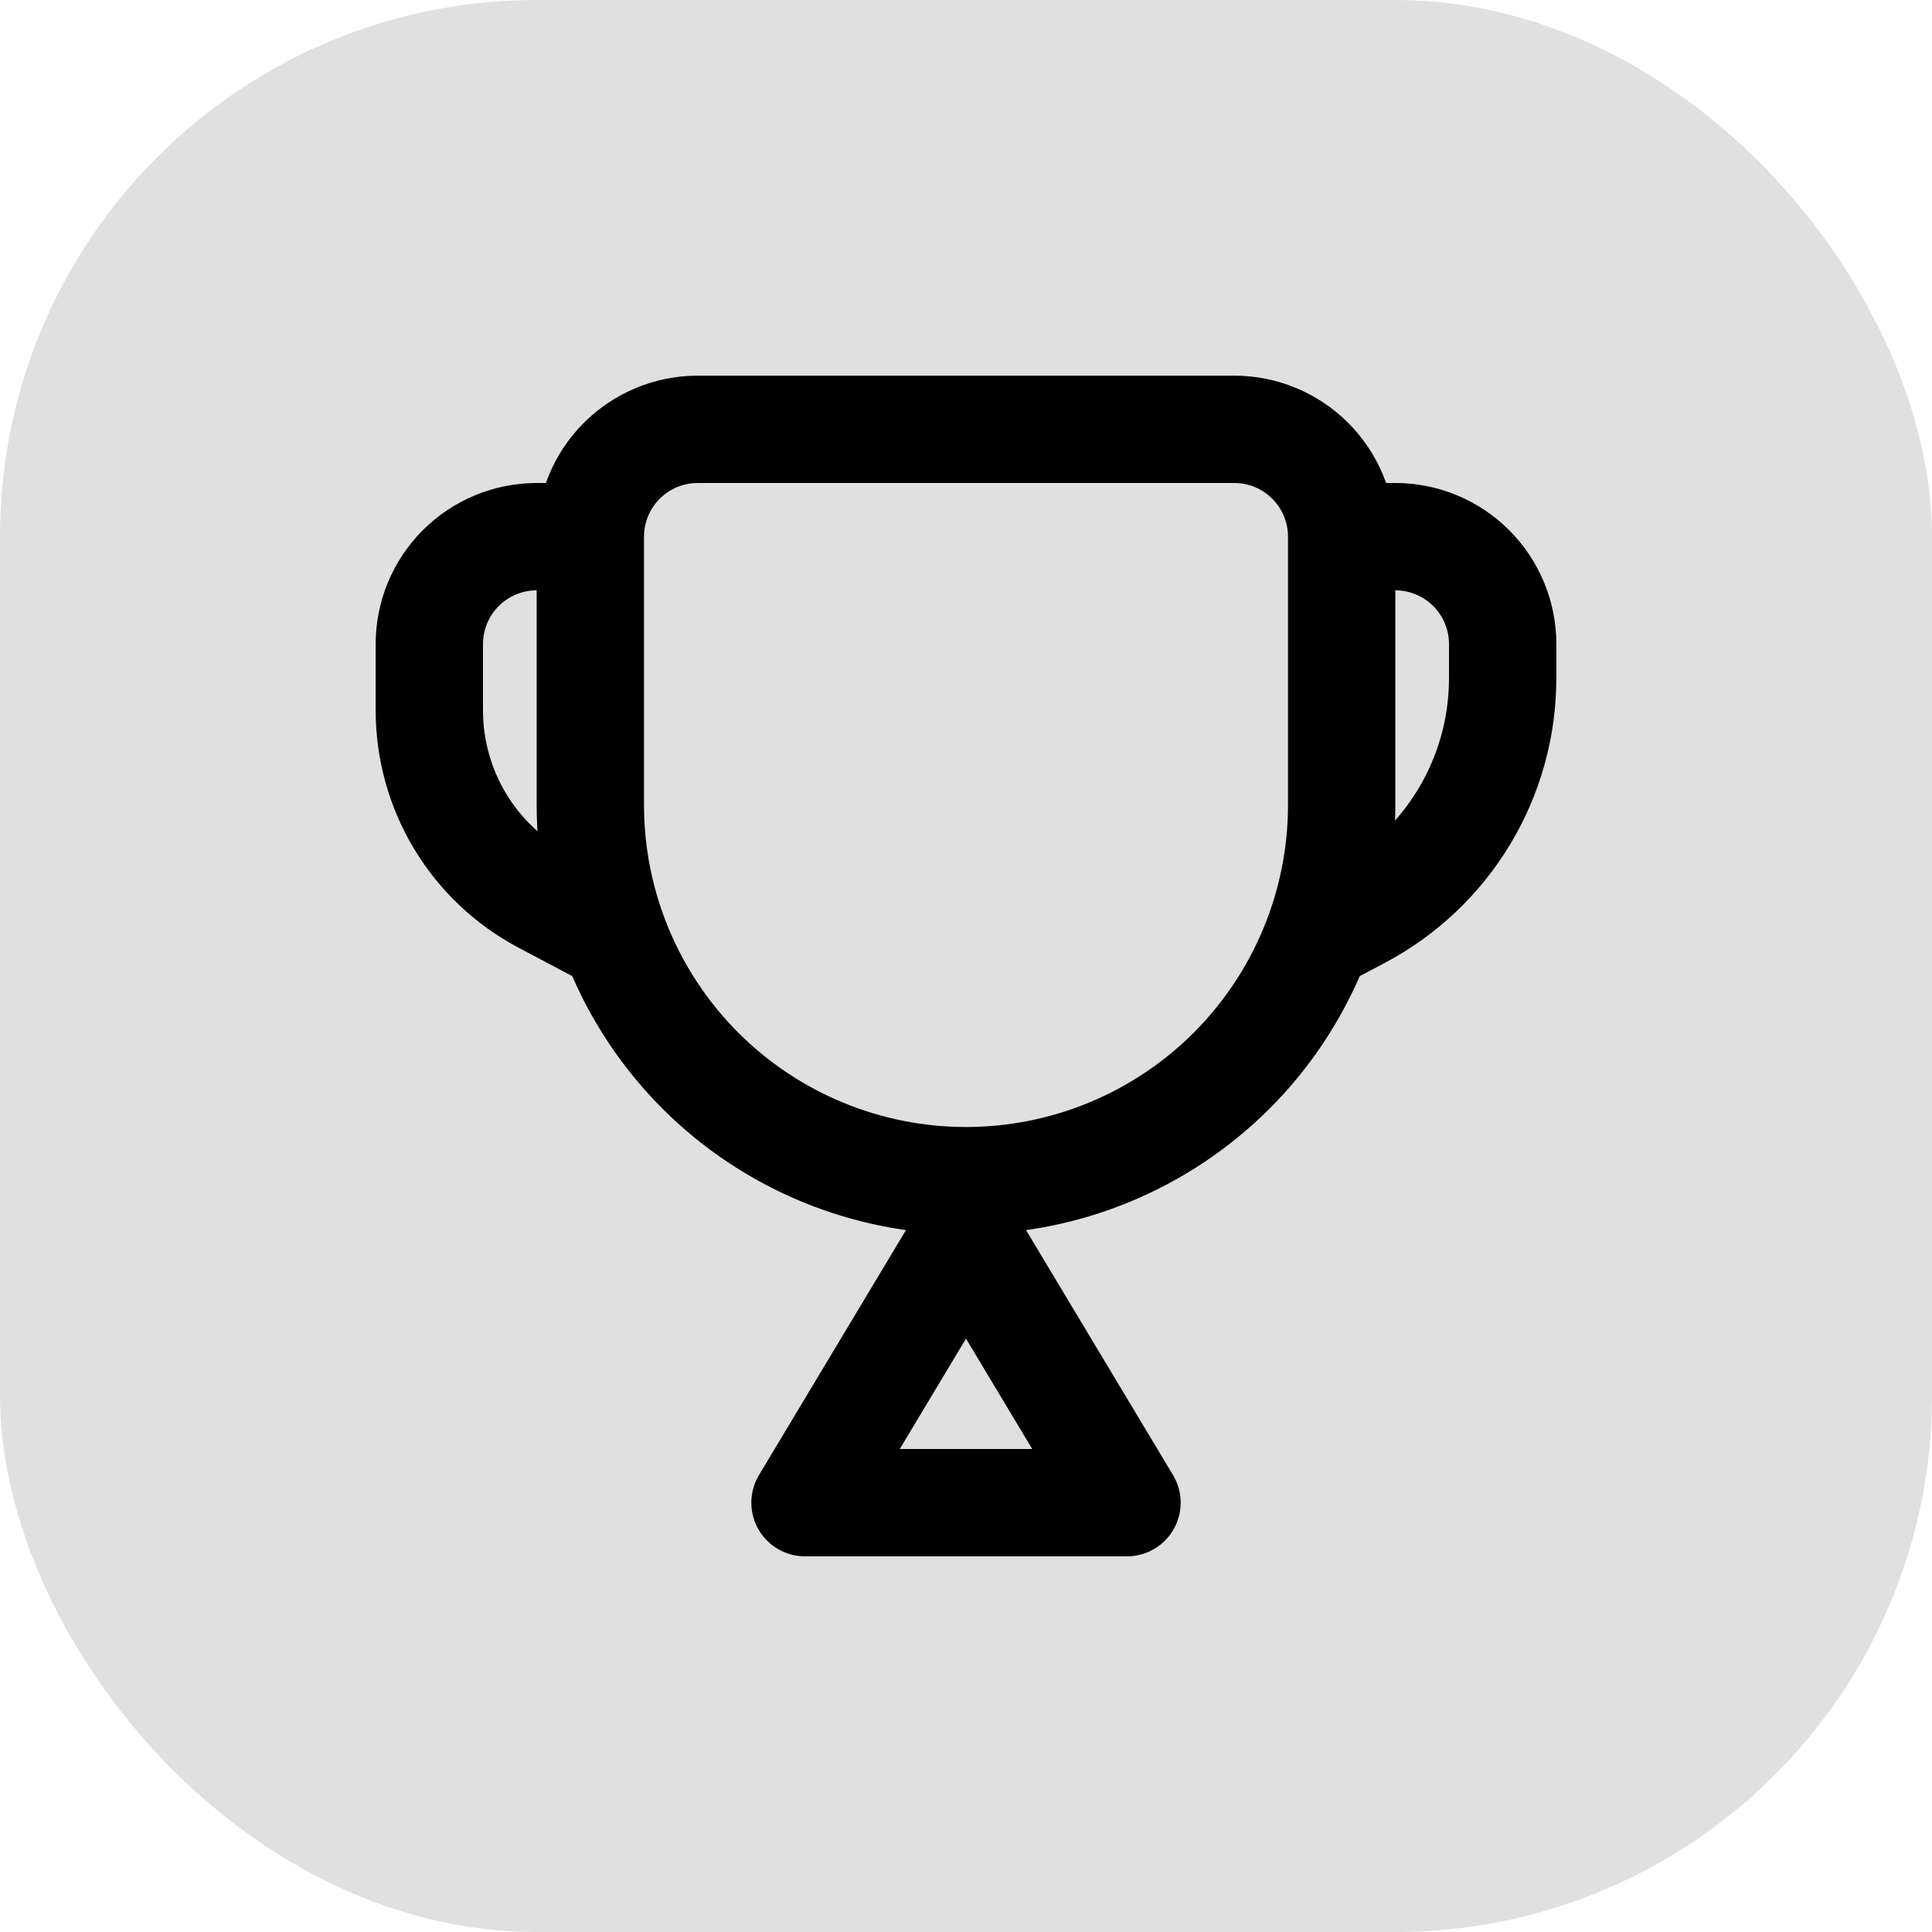 <svg width="36" height="36" viewBox="0 0 36 36" fill="none" xmlns="http://www.w3.org/2000/svg">
<rect x="36" y="36" width="36" height="36" rx="10" transform="rotate(180 36 36)" fill="#E0E0E0"/>
<path d="M11 10C11 9.47 11.211 8.961 11.586 8.586C11.961 8.211 12.47 8 13 8H23C23.53 8 24.039 8.211 24.414 8.586C24.789 8.961 25 9.47 25 10V15C25 16.857 24.262 18.637 22.95 19.95C21.637 21.262 19.857 22 18 22C16.143 22 14.363 21.262 13.05 19.95C11.738 18.637 11 16.857 11 15V10ZM15 28H21L18 23L15 28Z" stroke="black" stroke-width="2" stroke-linecap="round" stroke-linejoin="round"/>
<path d="M11 10H10C9.47 10 8.961 10.211 8.586 10.586C8.211 10.961 8 11.47 8 12V13.239C8 13.966 8.198 14.679 8.573 15.302C8.948 15.925 9.486 16.434 10.128 16.774L11.5 17.5M25 10H26C26.53 10 27.039 10.211 27.414 10.586C27.789 10.961 28 11.47 28 12V12.637C28 13.546 27.753 14.437 27.284 15.216C26.815 15.995 26.143 16.631 25.34 17.056L24.5 17.5" stroke="black" stroke-width="2" stroke-linejoin="round"/>
</svg>
